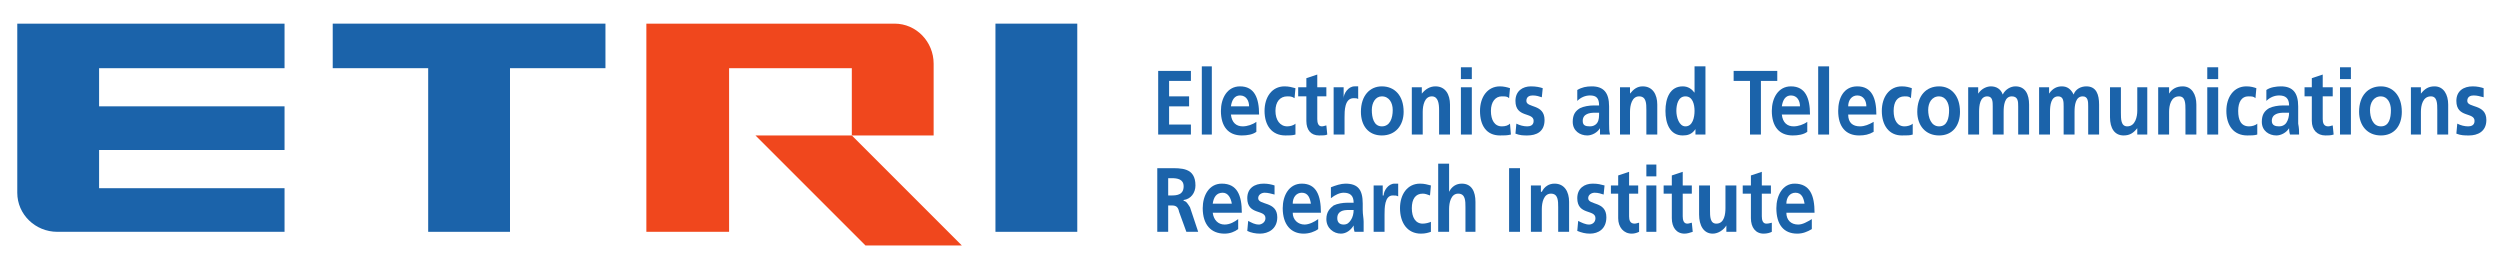 <?xml version="1.0" encoding="UTF-8" standalone="no"?><svg xmlns="http://www.w3.org/2000/svg" xmlns:xlink="http://www.w3.org/1999/xlink" clip-rule="evenodd" stroke-miterlimit="10" viewBox="0 0 275 28"><desc>SVG generated by Keynote</desc><defs></defs><g transform="matrix(1.00, 0.00, -0.00, -1.00, 0.0, 28.0)"><g><clipPath id="clip0x6200002b60e0"><path d="M 1.0 26.2 L 273.8 26.2 L 273.8 1.0 L 1.0 1.0 Z M 1.0 26.2 "></path></clipPath><g clip-path="url(#clip0x6200002b60e0)"><g><clipPath id="clip0x6200002b5ea0"><path d="M 1.0 26.2 L 1.0 26.2 L 1.0 0.3 L 274.4 0.3 L 274.4 26.2 "></path></clipPath><g clip-path="url(#clip0x6200002b5ea0)"><g><clipPath id="clip0x6200002b63e0"><path d="M 1.0 26.2 L 273.8 26.2 L 273.8 1.0 L 1.0 1.0 Z M 1.0 26.2 "></path></clipPath><g clip-path="url(#clip0x6200002b63e0)"><g><clipPath id="clip0x6200002b6560"><path d="M 1.0 1.0 L 273.8 1.0 L 273.8 26.2 L 1.0 26.2 Z M 1.0 1.0 "></path></clipPath><g clip-path="url(#clip0x6200002b6560)"><path d="M 109.5 25.4 L 109.5 25.4 L 118.5 25.4 L 118.5 2.5 L 109.5 2.5 L 109.5 25.4 Z M 109.5 25.4 " fill="#1B63AA"></path><path d="M 36.6 25.4 L 36.6 25.4 L 36.6 20.5 L 47.1 20.5 L 47.1 2.5 L 56.1 2.5 L 56.1 20.5 L 66.6 20.5 L 66.6 25.4 L 36.6 25.4 Z M 36.6 25.4 " fill="#1B63AA"></path><path d="M 31.3 20.5 L 31.3 20.5 L 31.3 25.4 L 1.9 25.4 L 1.9 6.8 C 1.9 4.4 3.9 2.5 6.3 2.5 L 31.3 2.5 L 31.3 7.3 L 10.9 7.3 L 10.9 11.5 L 31.3 11.5 L 31.3 16.3 L 10.9 16.3 L 10.9 20.5 L 31.3 20.5 Z M 31.3 20.5 " fill="#1B63AA"></path><path d="M 93.7 13.1 L 93.7 13.1 L 83.1 13.1 L 95.3 0.9 L 105.9 0.9 L 93.7 13.1 Z M 93.7 13.1 " fill="#F0471D"></path><path d="M 98.4 25.4 L 98.4 25.4 L 71.1 25.4 L 71.1 2.5 L 80.2 2.5 L 80.2 20.5 L 93.7 20.5 L 93.7 13.1 L 102.7 13.1 L 102.7 21.0 C 102.7 23.4 100.8 25.4 98.4 25.4 Z M 98.4 25.4 " fill="#F0471D"></path><path d="M 127.4 20.2 L 127.4 20.2 L 131.0 20.2 L 131.0 19.1 L 128.6 19.1 L 128.6 17.4 L 130.8 17.4 L 130.8 16.3 L 128.6 16.3 L 128.6 14.3 L 131.0 14.3 L 131.0 13.2 L 127.4 13.2 L 127.4 20.2 Z M 127.4 20.2 " fill="#1B63AA"></path><path d="M 132.2 20.7 L 132.2 20.7 L 133.3 20.7 L 133.3 13.2 L 132.2 13.2 L 132.2 20.7 Z M 132.2 20.7 " fill="#1B63AA"></path><path d="M 135.4 16.3 L 135.4 16.3 C 135.5 17.0 135.8 17.5 136.4 17.5 C 137.1 17.5 137.4 16.9 137.4 16.3 L 135.4 16.3 Z M 138.2 14.6 L 138.2 14.6 C 137.8 14.3 137.2 14.1 136.7 14.1 C 136.0 14.1 135.5 14.5 135.4 15.4 L 138.5 15.4 C 138.5 17.2 138.0 18.5 136.4 18.5 C 135.0 18.5 134.3 17.2 134.3 15.8 C 134.3 14.1 135.1 13.1 136.6 13.1 C 137.2 13.1 137.8 13.2 138.2 13.5 L 138.2 14.6 Z M 138.2 14.6 " fill="#1B63AA"></path><path d="M 142.4 17.2 L 142.4 17.2 C 142.1 17.4 141.9 17.4 141.6 17.4 C 140.8 17.4 140.3 16.8 140.3 15.8 C 140.3 14.8 140.8 14.1 141.6 14.1 C 141.9 14.1 142.3 14.2 142.5 14.4 L 142.5 13.2 C 142.2 13.1 141.8 13.1 141.4 13.1 C 139.9 13.1 139.1 14.2 139.1 15.8 C 139.1 17.3 139.9 18.5 141.3 18.5 C 141.8 18.5 142.1 18.4 142.5 18.3 L 142.4 17.2 Z M 142.4 17.2 " fill="#1B63AA"></path><path d="M 143.7 17.4 L 143.7 17.4 L 142.8 17.4 L 142.8 18.4 L 143.7 18.4 L 143.7 19.4 L 144.9 19.8 L 144.9 18.4 L 145.9 18.4 L 145.9 17.4 L 144.9 17.4 L 144.9 14.9 C 144.9 14.5 145.0 14.1 145.4 14.1 C 145.6 14.1 145.8 14.2 145.9 14.2 L 146.0 13.2 C 145.8 13.1 145.5 13.1 145.1 13.1 C 144.2 13.1 143.7 13.7 143.7 14.7 L 143.7 17.4 Z M 143.7 17.4 " fill="#1B63AA"></path><path d="M 146.7 18.4 L 146.7 18.4 L 147.8 18.4 L 147.8 17.2 L 147.8 17.2 C 147.8 17.7 148.3 18.5 149.0 18.5 C 149.2 18.5 149.3 18.5 149.4 18.5 L 149.4 17.1 C 149.3 17.2 149.1 17.2 148.9 17.2 C 147.9 17.2 147.9 15.8 147.9 15.1 L 147.9 13.2 L 146.7 13.2 L 146.7 18.4 Z M 146.7 18.4 " fill="#1B63AA"></path><path d="M 150.9 15.9 L 150.9 15.9 C 150.9 16.7 151.3 17.4 152.0 17.4 C 152.8 17.4 153.2 16.7 153.2 15.9 C 153.2 15.0 152.9 14.1 152.0 14.1 C 151.1 14.1 150.9 15.1 150.9 15.9 Z M 149.7 15.7 L 149.7 15.7 C 149.7 14.2 150.5 13.1 152.0 13.1 C 153.5 13.1 154.4 14.2 154.4 15.7 C 154.4 17.5 153.4 18.5 152.0 18.5 C 150.7 18.5 149.7 17.5 149.7 15.7 Z M 149.7 15.7 " fill="#1B63AA"></path><path d="M 155.3 18.4 L 155.3 18.4 L 156.4 18.4 L 156.4 17.7 L 156.4 17.7 C 156.8 18.2 157.3 18.5 157.9 18.5 C 159.0 18.5 159.5 17.6 159.5 16.5 L 159.5 13.2 L 158.3 13.2 L 158.3 15.9 C 158.3 16.6 158.2 17.4 157.5 17.4 C 156.7 17.4 156.5 16.4 156.5 15.7 L 156.5 13.2 L 155.3 13.2 L 155.3 18.4 Z M 155.3 18.4 " fill="#1B63AA"></path><path d="M 160.7 18.4 L 160.7 18.4 L 161.9 18.4 L 161.9 13.2 L 160.7 13.2 L 160.7 18.4 Z M 160.7 20.6 L 160.7 20.6 L 161.9 20.6 L 161.9 19.3 L 160.7 19.3 L 160.7 20.6 Z M 160.7 20.6 " fill="#1B63AA"></path><path d="M 166.0 17.2 L 166.0 17.2 C 165.8 17.4 165.6 17.4 165.2 17.4 C 164.5 17.4 164.0 16.8 164.0 15.8 C 164.0 14.8 164.4 14.1 165.2 14.1 C 165.6 14.1 165.9 14.2 166.1 14.4 L 166.2 13.2 C 165.8 13.1 165.5 13.1 165.0 13.1 C 163.5 13.1 162.8 14.2 162.8 15.8 C 162.8 17.3 163.6 18.5 165.0 18.5 C 165.4 18.5 165.8 18.4 166.1 18.3 L 166.0 17.2 Z M 166.0 17.2 " fill="#1B63AA"></path><path d="M 169.6 17.3 L 169.6 17.3 C 169.3 17.4 169.0 17.5 168.6 17.5 C 168.3 17.5 167.9 17.4 167.9 16.9 C 167.9 16.1 169.9 16.6 169.9 14.8 C 169.9 13.5 169.0 13.1 168.0 13.1 C 167.6 13.1 167.2 13.1 166.7 13.3 L 166.8 14.4 C 167.2 14.2 167.6 14.1 168.0 14.1 C 168.3 14.1 168.7 14.2 168.7 14.7 C 168.7 15.7 166.7 15.0 166.7 16.9 C 166.7 18.0 167.5 18.5 168.4 18.5 C 169.0 18.5 169.4 18.4 169.7 18.3 L 169.6 17.3 Z M 169.6 17.3 " fill="#1B63AA"></path><path d="M 174.1 14.7 L 174.1 14.7 C 174.1 15.5 174.9 15.6 175.4 15.6 L 175.9 15.6 C 175.9 15.2 175.9 14.8 175.7 14.5 C 175.5 14.2 175.2 14.1 174.9 14.1 C 174.4 14.1 174.1 14.2 174.1 14.7 Z M 173.5 16.9 L 173.5 16.9 C 173.9 17.3 174.4 17.5 174.9 17.5 C 175.6 17.5 175.9 17.2 175.9 16.4 L 175.3 16.4 C 174.8 16.4 174.2 16.3 173.8 16.1 C 173.3 15.8 173.0 15.4 173.0 14.6 C 173.0 13.6 173.8 13.1 174.6 13.1 C 175.1 13.1 175.7 13.4 176.0 13.9 L 176.0 13.9 C 176.0 13.8 176.0 13.5 176.0 13.2 L 177.1 13.2 C 177.0 13.6 177.0 13.9 177.0 14.4 C 177.0 14.7 177.0 15.1 177.0 15.7 L 177.0 16.3 C 177.0 17.8 176.4 18.5 175.1 18.5 C 174.5 18.5 174.0 18.4 173.5 18.1 L 173.5 16.9 Z M 173.5 16.9 " fill="#1B63AA"></path><path d="M 178.2 18.4 L 178.2 18.4 L 179.3 18.4 L 179.3 17.7 L 179.3 17.7 C 179.7 18.2 180.1 18.5 180.7 18.5 C 181.8 18.5 182.3 17.6 182.3 16.5 L 182.3 13.2 L 181.1 13.2 L 181.1 15.9 C 181.1 16.6 181.1 17.4 180.3 17.4 C 179.5 17.4 179.3 16.4 179.3 15.7 L 179.3 13.2 L 178.2 13.2 L 178.2 18.4 Z M 178.2 18.4 " fill="#1B63AA"></path><path d="M 184.4 15.8 L 184.4 15.8 C 184.4 16.5 184.6 17.4 185.4 17.4 C 186.2 17.4 186.4 16.5 186.4 15.8 C 186.4 15.1 186.2 14.1 185.4 14.1 C 184.7 14.1 184.4 15.1 184.4 15.8 Z M 186.5 13.2 L 186.5 13.2 L 187.6 13.2 L 187.6 20.7 L 186.4 20.7 L 186.4 17.8 L 186.4 17.8 C 186.1 18.2 185.7 18.5 185.1 18.5 C 183.7 18.5 183.2 17.2 183.2 15.8 C 183.2 14.4 183.7 13.1 185.1 13.1 C 185.6 13.1 186.1 13.2 186.5 13.8 L 186.5 13.8 L 186.5 13.2 Z M 186.5 13.2 " fill="#1B63AA"></path><path d="M 192.5 19.1 L 192.5 19.1 L 190.7 19.1 L 190.7 20.2 L 195.5 20.2 L 195.5 19.1 L 193.7 19.1 L 193.7 13.2 L 192.5 13.2 L 192.5 19.1 Z M 192.5 19.1 " fill="#1B63AA"></path><path d="M 196.0 16.3 L 196.0 16.3 C 196.1 17.0 196.4 17.5 197.0 17.5 C 197.7 17.5 198.0 16.9 198.0 16.3 L 196.0 16.3 Z M 198.8 14.6 L 198.8 14.6 C 198.4 14.3 197.8 14.1 197.3 14.1 C 196.6 14.1 196.1 14.5 196.0 15.4 L 199.1 15.4 C 199.1 17.2 198.6 18.5 197.0 18.5 C 195.6 18.5 194.9 17.2 194.9 15.8 C 194.9 14.1 195.7 13.1 197.2 13.1 C 197.8 13.1 198.4 13.2 198.8 13.5 L 198.8 14.6 Z M 198.8 14.6 " fill="#1B63AA"></path><path d="M 200.0 20.7 L 200.0 20.7 L 201.2 20.7 L 201.2 13.2 L 200.0 13.2 L 200.0 20.7 Z M 200.0 20.7 " fill="#1B63AA"></path><path d="M 203.3 16.3 L 203.3 16.3 C 203.3 17.0 203.7 17.5 204.3 17.5 C 205.0 17.5 205.3 16.9 205.3 16.3 L 203.3 16.3 Z M 206.1 14.6 L 206.1 14.6 C 205.6 14.3 205.1 14.1 204.6 14.1 C 203.8 14.1 203.3 14.5 203.3 15.4 L 206.4 15.4 C 206.4 17.2 205.9 18.5 204.3 18.5 C 202.8 18.5 202.2 17.2 202.2 15.8 C 202.2 14.1 203.0 13.1 204.5 13.1 C 205.1 13.1 205.6 13.2 206.1 13.5 L 206.1 14.6 Z M 206.1 14.6 " fill="#1B63AA"></path><path d="M 210.2 17.2 L 210.2 17.2 C 210.0 17.4 209.8 17.4 209.5 17.4 C 208.7 17.4 208.3 16.8 208.3 15.8 C 208.3 14.8 208.7 14.1 209.5 14.1 C 209.8 14.1 210.2 14.2 210.4 14.4 L 210.4 13.2 C 210.1 13.1 209.8 13.1 209.2 13.1 C 207.8 13.1 207.0 14.2 207.0 15.8 C 207.0 17.3 207.8 18.5 209.2 18.5 C 209.7 18.5 210.0 18.4 210.3 18.3 L 210.2 17.2 Z M 210.2 17.2 " fill="#1B63AA"></path><path d="M 212.1 15.9 L 212.1 15.9 C 212.1 16.7 212.5 17.4 213.3 17.4 C 214.0 17.4 214.4 16.7 214.4 15.9 C 214.4 15.0 214.2 14.1 213.3 14.1 C 212.4 14.1 212.1 15.1 212.1 15.9 Z M 210.9 15.7 L 210.9 15.7 C 210.9 14.2 211.8 13.1 213.3 13.1 C 214.8 13.1 215.6 14.2 215.6 15.7 C 215.6 17.5 214.6 18.5 213.3 18.5 C 211.9 18.5 210.9 17.5 210.9 15.7 Z M 210.9 15.7 " fill="#1B63AA"></path><path d="M 216.5 18.4 L 216.5 18.4 L 217.6 18.4 L 217.6 17.7 L 217.6 17.7 C 218.0 18.3 218.6 18.5 219.0 18.5 C 219.6 18.5 220.1 18.2 220.3 17.6 C 220.6 18.2 221.2 18.5 221.7 18.5 C 222.8 18.5 223.2 17.6 223.2 16.5 L 223.2 13.2 L 222.0 13.2 L 222.0 16.3 C 222.0 16.8 222.0 17.4 221.3 17.4 C 220.5 17.4 220.4 16.4 220.4 15.7 L 220.4 13.2 L 219.2 13.2 L 219.2 16.3 C 219.2 16.8 219.2 17.4 218.6 17.4 C 217.8 17.4 217.7 16.4 217.7 15.7 L 217.7 13.2 L 216.5 13.2 L 216.5 18.4 Z M 216.5 18.4 " fill="#1B63AA"></path><path d="M 224.3 18.4 L 224.3 18.4 L 225.4 18.4 L 225.4 17.7 L 225.4 17.7 C 225.8 18.3 226.3 18.5 226.8 18.5 C 227.4 18.5 227.8 18.2 228.1 17.6 C 228.3 18.2 228.9 18.5 229.5 18.5 C 230.6 18.5 230.9 17.6 230.9 16.5 L 230.9 13.2 L 229.7 13.2 L 229.7 16.3 C 229.7 16.8 229.7 17.4 229.1 17.4 C 228.3 17.4 228.2 16.4 228.2 15.7 L 228.2 13.2 L 227.0 13.2 L 227.0 16.3 C 227.0 16.8 227.0 17.4 226.4 17.4 C 225.6 17.4 225.5 16.4 225.5 15.7 L 225.5 13.2 L 224.3 13.2 L 224.3 18.4 Z M 224.3 18.4 " fill="#1B63AA"></path><path d="M 236.2 13.2 L 236.2 13.2 L 235.1 13.2 L 235.1 13.9 L 235.1 13.9 C 234.7 13.4 234.3 13.1 233.6 13.1 C 232.6 13.1 232.1 13.9 232.1 15.1 L 232.1 18.4 L 233.3 18.4 L 233.3 15.6 C 233.3 14.9 233.3 14.1 234.0 14.1 C 234.9 14.1 235.1 15.2 235.1 15.8 L 235.1 18.4 L 236.2 18.4 L 236.2 13.2 Z M 236.2 13.2 " fill="#1B63AA"></path><path d="M 237.4 18.4 L 237.4 18.4 L 238.6 18.4 L 238.6 17.7 L 238.6 17.7 C 238.9 18.2 239.4 18.5 240.1 18.5 C 241.1 18.5 241.6 17.6 241.6 16.5 L 241.6 13.2 L 240.4 13.2 L 240.4 15.9 C 240.4 16.6 240.4 17.4 239.7 17.4 C 238.8 17.4 238.6 16.4 238.6 15.7 L 238.6 13.2 L 237.4 13.2 L 237.4 18.4 Z M 237.4 18.4 " fill="#1B63AA"></path><path d="M 242.8 18.4 L 242.8 18.4 L 244.0 18.4 L 244.0 13.2 L 242.8 13.2 L 242.8 18.4 Z M 242.8 20.6 L 242.8 20.6 L 244.0 20.6 L 244.0 19.3 L 242.8 19.3 L 242.8 20.6 Z M 242.8 20.6 " fill="#1B63AA"></path><path d="M 248.1 17.2 L 248.1 17.2 C 247.9 17.4 247.7 17.4 247.3 17.4 C 246.6 17.4 246.2 16.8 246.2 15.8 C 246.2 14.8 246.5 14.1 247.4 14.1 C 247.7 14.1 248.1 14.2 248.3 14.4 L 248.3 13.2 C 248.0 13.1 247.6 13.1 247.2 13.1 C 245.7 13.1 244.9 14.2 244.9 15.8 C 244.9 17.3 245.7 18.5 247.1 18.5 C 247.6 18.5 247.9 18.4 248.2 18.3 L 248.1 17.2 Z M 248.1 17.2 " fill="#1B63AA"></path><path d="M 249.9 14.7 L 249.9 14.7 C 249.9 15.5 250.7 15.6 251.2 15.6 L 251.8 15.6 C 251.8 15.2 251.7 14.8 251.5 14.5 C 251.3 14.2 251.0 14.1 250.7 14.1 C 250.3 14.1 249.9 14.2 249.9 14.7 Z M 249.3 16.9 L 249.3 16.9 C 249.7 17.3 250.2 17.5 250.7 17.5 C 251.4 17.5 251.8 17.2 251.8 16.4 L 251.1 16.4 C 250.6 16.4 250.0 16.3 249.6 16.1 C 249.1 15.8 248.8 15.4 248.8 14.6 C 248.8 13.6 249.6 13.1 250.4 13.1 C 250.9 13.1 251.5 13.4 251.8 13.9 L 251.8 13.9 C 251.8 13.8 251.8 13.5 251.9 13.2 L 252.9 13.2 C 252.9 13.6 252.9 13.9 252.8 14.4 C 252.8 14.7 252.8 15.1 252.8 15.7 L 252.8 16.3 C 252.8 17.8 252.2 18.5 250.9 18.5 C 250.4 18.5 249.7 18.4 249.3 18.1 L 249.3 16.9 Z M 249.3 16.9 " fill="#1B63AA"></path><path d="M 254.3 17.4 L 254.3 17.4 L 253.5 17.4 L 253.5 18.4 L 254.3 18.4 L 254.3 19.4 L 255.5 19.8 L 255.5 18.4 L 256.6 18.4 L 256.6 17.4 L 255.5 17.4 L 255.5 14.9 C 255.5 14.5 255.6 14.1 256.1 14.1 C 256.3 14.1 256.5 14.2 256.6 14.2 L 256.7 13.2 C 256.4 13.1 256.1 13.1 255.8 13.1 C 254.9 13.1 254.3 13.7 254.3 14.7 L 254.3 17.4 Z M 254.3 17.4 " fill="#1B63AA"></path><path d="M 257.4 18.4 L 257.4 18.4 L 258.6 18.4 L 258.6 13.2 L 257.4 13.2 L 257.4 18.4 Z M 257.4 20.6 L 257.4 20.6 L 258.6 20.6 L 258.6 19.3 L 257.4 19.3 L 257.4 20.6 Z M 257.4 20.6 " fill="#1B63AA"></path><path d="M 260.7 15.9 L 260.7 15.9 C 260.7 16.7 261.1 17.4 261.9 17.4 C 262.6 17.4 263.0 16.7 263.0 15.9 C 263.0 15.0 262.8 14.1 261.9 14.1 C 261.0 14.1 260.7 15.1 260.7 15.9 Z M 259.5 15.7 L 259.5 15.7 C 259.5 14.2 260.4 13.1 261.9 13.1 C 263.4 13.1 264.2 14.2 264.2 15.7 C 264.2 17.5 263.2 18.5 261.9 18.5 C 260.5 18.5 259.5 17.5 259.5 15.7 Z M 259.5 15.7 " fill="#1B63AA"></path><path d="M 265.2 18.4 L 265.2 18.4 L 266.3 18.4 L 266.3 17.7 L 266.3 17.7 C 266.7 18.2 267.1 18.5 267.8 18.5 C 268.8 18.5 269.3 17.6 269.3 16.5 L 269.3 13.2 L 268.1 13.2 L 268.1 15.9 C 268.1 16.6 268.1 17.4 267.4 17.4 C 266.5 17.4 266.3 16.4 266.3 15.7 L 266.3 13.2 L 265.2 13.2 L 265.2 18.4 Z M 265.2 18.4 " fill="#1B63AA"></path><path d="M 273.2 17.3 L 273.2 17.3 C 272.8 17.4 272.5 17.5 272.1 17.5 C 271.8 17.5 271.4 17.4 271.4 16.9 C 271.4 16.1 273.5 16.6 273.5 14.8 C 273.5 13.5 272.5 13.1 271.6 13.1 C 271.1 13.1 270.7 13.1 270.2 13.3 L 270.3 14.4 C 270.7 14.2 271.1 14.1 271.5 14.1 C 271.8 14.1 272.2 14.2 272.2 14.7 C 272.2 15.7 270.2 15.0 270.2 16.9 C 270.2 18.0 271.0 18.5 272.0 18.5 C 272.5 18.5 272.9 18.4 273.2 18.3 L 273.2 17.3 Z M 273.2 17.3 " fill="#1B63AA"></path><path d="M 128.5 8.4 L 128.5 8.4 L 128.9 8.4 C 129.5 8.4 130.2 8.3 130.2 7.5 C 130.2 6.6 129.5 6.5 128.9 6.5 L 128.5 6.5 L 128.5 8.4 Z M 127.3 2.5 L 127.3 2.5 L 128.5 2.5 L 128.5 5.4 L 128.9 5.4 C 129.4 5.4 129.6 5.2 129.7 4.7 L 130.5 2.5 L 131.8 2.5 L 130.9 5.2 C 130.7 5.5 130.5 5.9 130.2 5.9 L 130.2 6.0 C 131.0 6.1 131.5 6.8 131.5 7.6 C 131.5 9.6 129.9 9.5 128.6 9.5 L 127.3 9.5 L 127.3 2.5 Z M 127.3 2.5 " fill="#1B63AA"></path><path d="M 133.4 5.6 L 133.4 5.6 C 133.5 6.3 133.8 6.8 134.5 6.8 C 135.1 6.8 135.4 6.2 135.5 5.6 L 133.4 5.6 Z M 136.2 3.9 L 136.2 3.9 C 135.8 3.6 135.3 3.3 134.7 3.3 C 134.0 3.3 133.5 3.8 133.4 4.6 L 136.6 4.6 C 136.6 6.5 136.1 7.8 134.4 7.8 C 133.0 7.8 132.3 6.5 132.3 5.1 C 132.3 3.3 133.2 2.3 134.7 2.3 C 135.3 2.3 135.8 2.5 136.2 2.8 L 136.2 3.9 Z M 136.2 3.9 " fill="#1B63AA"></path><path d="M 140.2 6.6 L 140.2 6.6 C 139.8 6.7 139.5 6.8 139.1 6.8 C 138.8 6.8 138.4 6.6 138.4 6.2 C 138.4 5.4 140.5 5.9 140.5 4.1 C 140.5 2.8 139.5 2.3 138.6 2.3 C 138.1 2.3 137.6 2.4 137.2 2.6 L 137.3 3.7 C 137.7 3.5 138.0 3.3 138.5 3.3 C 138.7 3.3 139.2 3.5 139.2 4.0 C 139.2 5.0 137.2 4.3 137.2 6.2 C 137.2 7.3 138.0 7.8 139.0 7.8 C 139.5 7.8 139.9 7.7 140.2 7.6 L 140.2 6.6 Z M 140.2 6.6 " fill="#1B63AA"></path><path d="M 142.2 5.6 L 142.2 5.6 C 142.2 6.3 142.6 6.8 143.2 6.8 C 143.9 6.8 144.1 6.2 144.2 5.6 L 142.2 5.6 Z M 145.0 3.9 L 145.0 3.9 C 144.6 3.6 144.0 3.3 143.5 3.3 C 142.8 3.3 142.2 3.8 142.2 4.6 L 145.3 4.6 C 145.3 6.5 144.8 7.8 143.2 7.8 C 141.8 7.8 141.1 6.5 141.1 5.1 C 141.1 3.3 142.0 2.3 143.4 2.3 C 144.0 2.3 144.6 2.5 145.0 2.8 L 145.0 3.9 Z M 145.0 3.9 " fill="#1B63AA"></path><path d="M 147.1 4.0 L 147.1 4.0 C 147.1 4.8 147.8 4.9 148.3 4.9 L 148.9 4.9 C 148.9 4.5 148.8 4.1 148.6 3.8 C 148.4 3.5 148.2 3.3 147.8 3.3 C 147.4 3.3 147.1 3.5 147.1 4.0 Z M 146.4 6.2 L 146.4 6.2 C 146.9 6.6 147.4 6.8 147.8 6.8 C 148.5 6.8 148.9 6.5 148.9 5.7 L 148.2 5.7 C 147.7 5.7 147.1 5.6 146.7 5.4 C 146.3 5.1 145.9 4.7 145.9 3.9 C 145.9 2.9 146.7 2.3 147.5 2.3 C 148.1 2.3 148.6 2.7 148.9 3.2 L 148.9 3.2 C 148.9 3.1 148.9 2.8 149.0 2.5 L 150.0 2.5 C 150.0 2.9 150.0 3.2 150.0 3.6 C 150.0 4.0 149.9 4.4 149.9 4.9 L 149.9 5.6 C 149.9 7.1 149.4 7.8 148.0 7.8 C 147.5 7.8 146.9 7.6 146.4 7.4 L 146.4 6.2 Z M 146.4 6.2 " fill="#1B63AA"></path><path d="M 151.1 7.6 L 151.1 7.6 L 152.1 7.6 L 152.1 6.5 L 152.2 6.5 C 152.2 7.0 152.7 7.8 153.4 7.8 C 153.5 7.8 153.6 7.8 153.8 7.8 L 153.8 6.4 C 153.6 6.5 153.5 6.5 153.2 6.5 C 152.3 6.5 152.3 5.1 152.3 4.4 L 152.3 2.5 L 151.1 2.5 L 151.1 7.6 Z M 151.1 7.6 " fill="#1B63AA"></path><path d="M 157.3 6.5 L 157.3 6.5 C 157.0 6.6 156.8 6.7 156.5 6.7 C 155.7 6.7 155.3 6.1 155.3 5.1 C 155.3 4.1 155.7 3.4 156.5 3.4 C 156.8 3.4 157.2 3.5 157.4 3.6 L 157.4 2.5 C 157.1 2.4 156.8 2.3 156.3 2.3 C 154.8 2.3 154.0 3.5 154.0 5.1 C 154.0 6.6 154.8 7.8 156.2 7.8 C 156.7 7.8 157.0 7.7 157.4 7.6 L 157.3 6.5 Z M 157.3 6.5 " fill="#1B63AA"></path><path d="M 158.2 10.0 L 158.2 10.0 L 159.4 10.0 L 159.4 6.9 L 159.4 6.9 C 159.7 7.5 160.2 7.8 160.8 7.8 C 161.9 7.8 162.3 6.9 162.3 5.8 L 162.3 2.5 L 161.2 2.5 L 161.2 5.2 C 161.2 5.9 161.2 6.7 160.4 6.7 C 159.6 6.7 159.4 5.7 159.4 5.0 L 159.4 2.5 L 158.2 2.5 L 158.2 10.0 Z M 158.2 10.0 " fill="#1B63AA"></path><path d="M 166.0 9.5 L 166.0 9.5 L 167.2 9.5 L 167.2 2.5 L 166.0 2.5 L 166.0 9.5 Z M 166.0 9.5 " fill="#1B63AA"></path><path d="M 168.4 7.6 L 168.4 7.6 L 169.5 7.6 L 169.5 6.9 L 169.6 6.9 C 169.9 7.5 170.4 7.8 171.0 7.8 C 172.1 7.8 172.6 6.9 172.6 5.8 L 172.6 2.5 L 171.4 2.5 L 171.4 5.2 C 171.4 5.9 171.4 6.7 170.6 6.7 C 169.8 6.7 169.6 5.7 169.6 5.0 L 169.6 2.5 L 168.4 2.5 L 168.4 7.6 Z M 168.4 7.6 " fill="#1B63AA"></path><path d="M 176.4 6.6 L 176.4 6.6 C 176.1 6.7 175.8 6.8 175.4 6.8 C 175.1 6.8 174.7 6.6 174.7 6.2 C 174.7 5.4 176.7 5.9 176.7 4.1 C 176.7 2.8 175.8 2.3 174.9 2.3 C 174.4 2.3 174.0 2.4 173.5 2.6 L 173.6 3.7 C 174.0 3.5 174.4 3.3 174.8 3.3 C 175.1 3.3 175.5 3.5 175.5 4.0 C 175.5 5.0 173.5 4.3 173.5 6.2 C 173.5 7.3 174.3 7.8 175.2 7.8 C 175.8 7.8 176.1 7.7 176.5 7.6 L 176.4 6.6 Z M 176.4 6.6 " fill="#1B63AA"></path><path d="M 178.0 6.7 L 178.0 6.7 L 177.2 6.7 L 177.2 7.6 L 178.0 7.6 L 178.0 8.7 L 179.2 9.1 L 179.2 7.6 L 180.2 7.6 L 180.2 6.7 L 179.2 6.7 L 179.2 4.2 C 179.2 3.8 179.3 3.4 179.8 3.4 C 180.0 3.4 180.2 3.5 180.3 3.5 L 180.3 2.5 C 180.1 2.4 179.8 2.3 179.5 2.3 C 178.6 2.3 178.0 3.0 178.0 4.0 L 178.0 6.7 Z M 178.0 6.7 " fill="#1B63AA"></path><path d="M 181.1 7.6 L 181.1 7.6 L 182.2 7.6 L 182.2 2.5 L 181.1 2.5 L 181.1 7.6 Z M 181.1 9.9 L 181.1 9.9 L 182.2 9.9 L 182.2 8.6 L 181.1 8.6 L 181.1 9.9 Z M 181.1 9.9 " fill="#1B63AA"></path><path d="M 183.9 6.7 L 183.9 6.7 L 183.0 6.7 L 183.0 7.6 L 183.9 7.6 L 183.9 8.7 L 185.1 9.1 L 185.1 7.6 L 186.1 7.6 L 186.1 6.7 L 185.1 6.7 L 185.1 4.2 C 185.1 3.8 185.2 3.4 185.6 3.4 C 185.8 3.4 186.0 3.5 186.1 3.5 L 186.2 2.5 C 185.9 2.4 185.6 2.3 185.3 2.3 C 184.4 2.3 183.9 3.0 183.9 4.0 L 183.9 6.7 Z M 183.9 6.7 " fill="#1B63AA"></path><path d="M 191.0 2.5 L 191.0 2.5 L 189.9 2.5 L 189.9 3.2 L 189.9 3.2 C 189.6 2.7 189.0 2.3 188.4 2.3 C 187.4 2.3 186.9 3.2 186.9 4.4 L 186.9 7.6 L 188.1 7.6 L 188.1 4.9 C 188.1 4.2 188.1 3.4 188.8 3.4 C 189.7 3.4 189.8 4.5 189.8 5.1 L 189.8 7.6 L 191.0 7.6 L 191.0 2.5 Z M 191.0 2.5 " fill="#1B63AA"></path><path d="M 192.6 6.7 L 192.6 6.7 L 191.7 6.7 L 191.7 7.6 L 192.6 7.6 L 192.6 8.7 L 193.8 9.1 L 193.8 7.6 L 194.8 7.6 L 194.8 6.7 L 193.8 6.7 L 193.8 4.2 C 193.8 3.8 193.9 3.4 194.3 3.4 C 194.6 3.4 194.8 3.5 194.9 3.5 L 194.9 2.5 C 194.7 2.4 194.4 2.3 194.0 2.3 C 193.1 2.3 192.6 3.0 192.6 4.0 L 192.6 6.7 Z M 192.6 6.7 " fill="#1B63AA"></path><path d="M 196.5 5.6 L 196.5 5.6 C 196.5 6.3 196.9 6.8 197.5 6.8 C 198.2 6.8 198.4 6.2 198.5 5.6 L 196.5 5.6 Z M 199.3 3.9 L 199.3 3.9 C 198.8 3.6 198.3 3.3 197.8 3.3 C 197.0 3.3 196.5 3.8 196.5 4.6 L 199.6 4.6 C 199.6 6.5 199.1 7.8 197.4 7.8 C 196.1 7.8 195.4 6.5 195.4 5.1 C 195.4 3.3 196.2 2.3 197.7 2.3 C 198.3 2.3 198.8 2.5 199.3 2.8 L 199.3 3.9 Z M 199.3 3.9 " fill="#1B63AA"></path></g></g></g></g></g></g></g></g></g></svg>